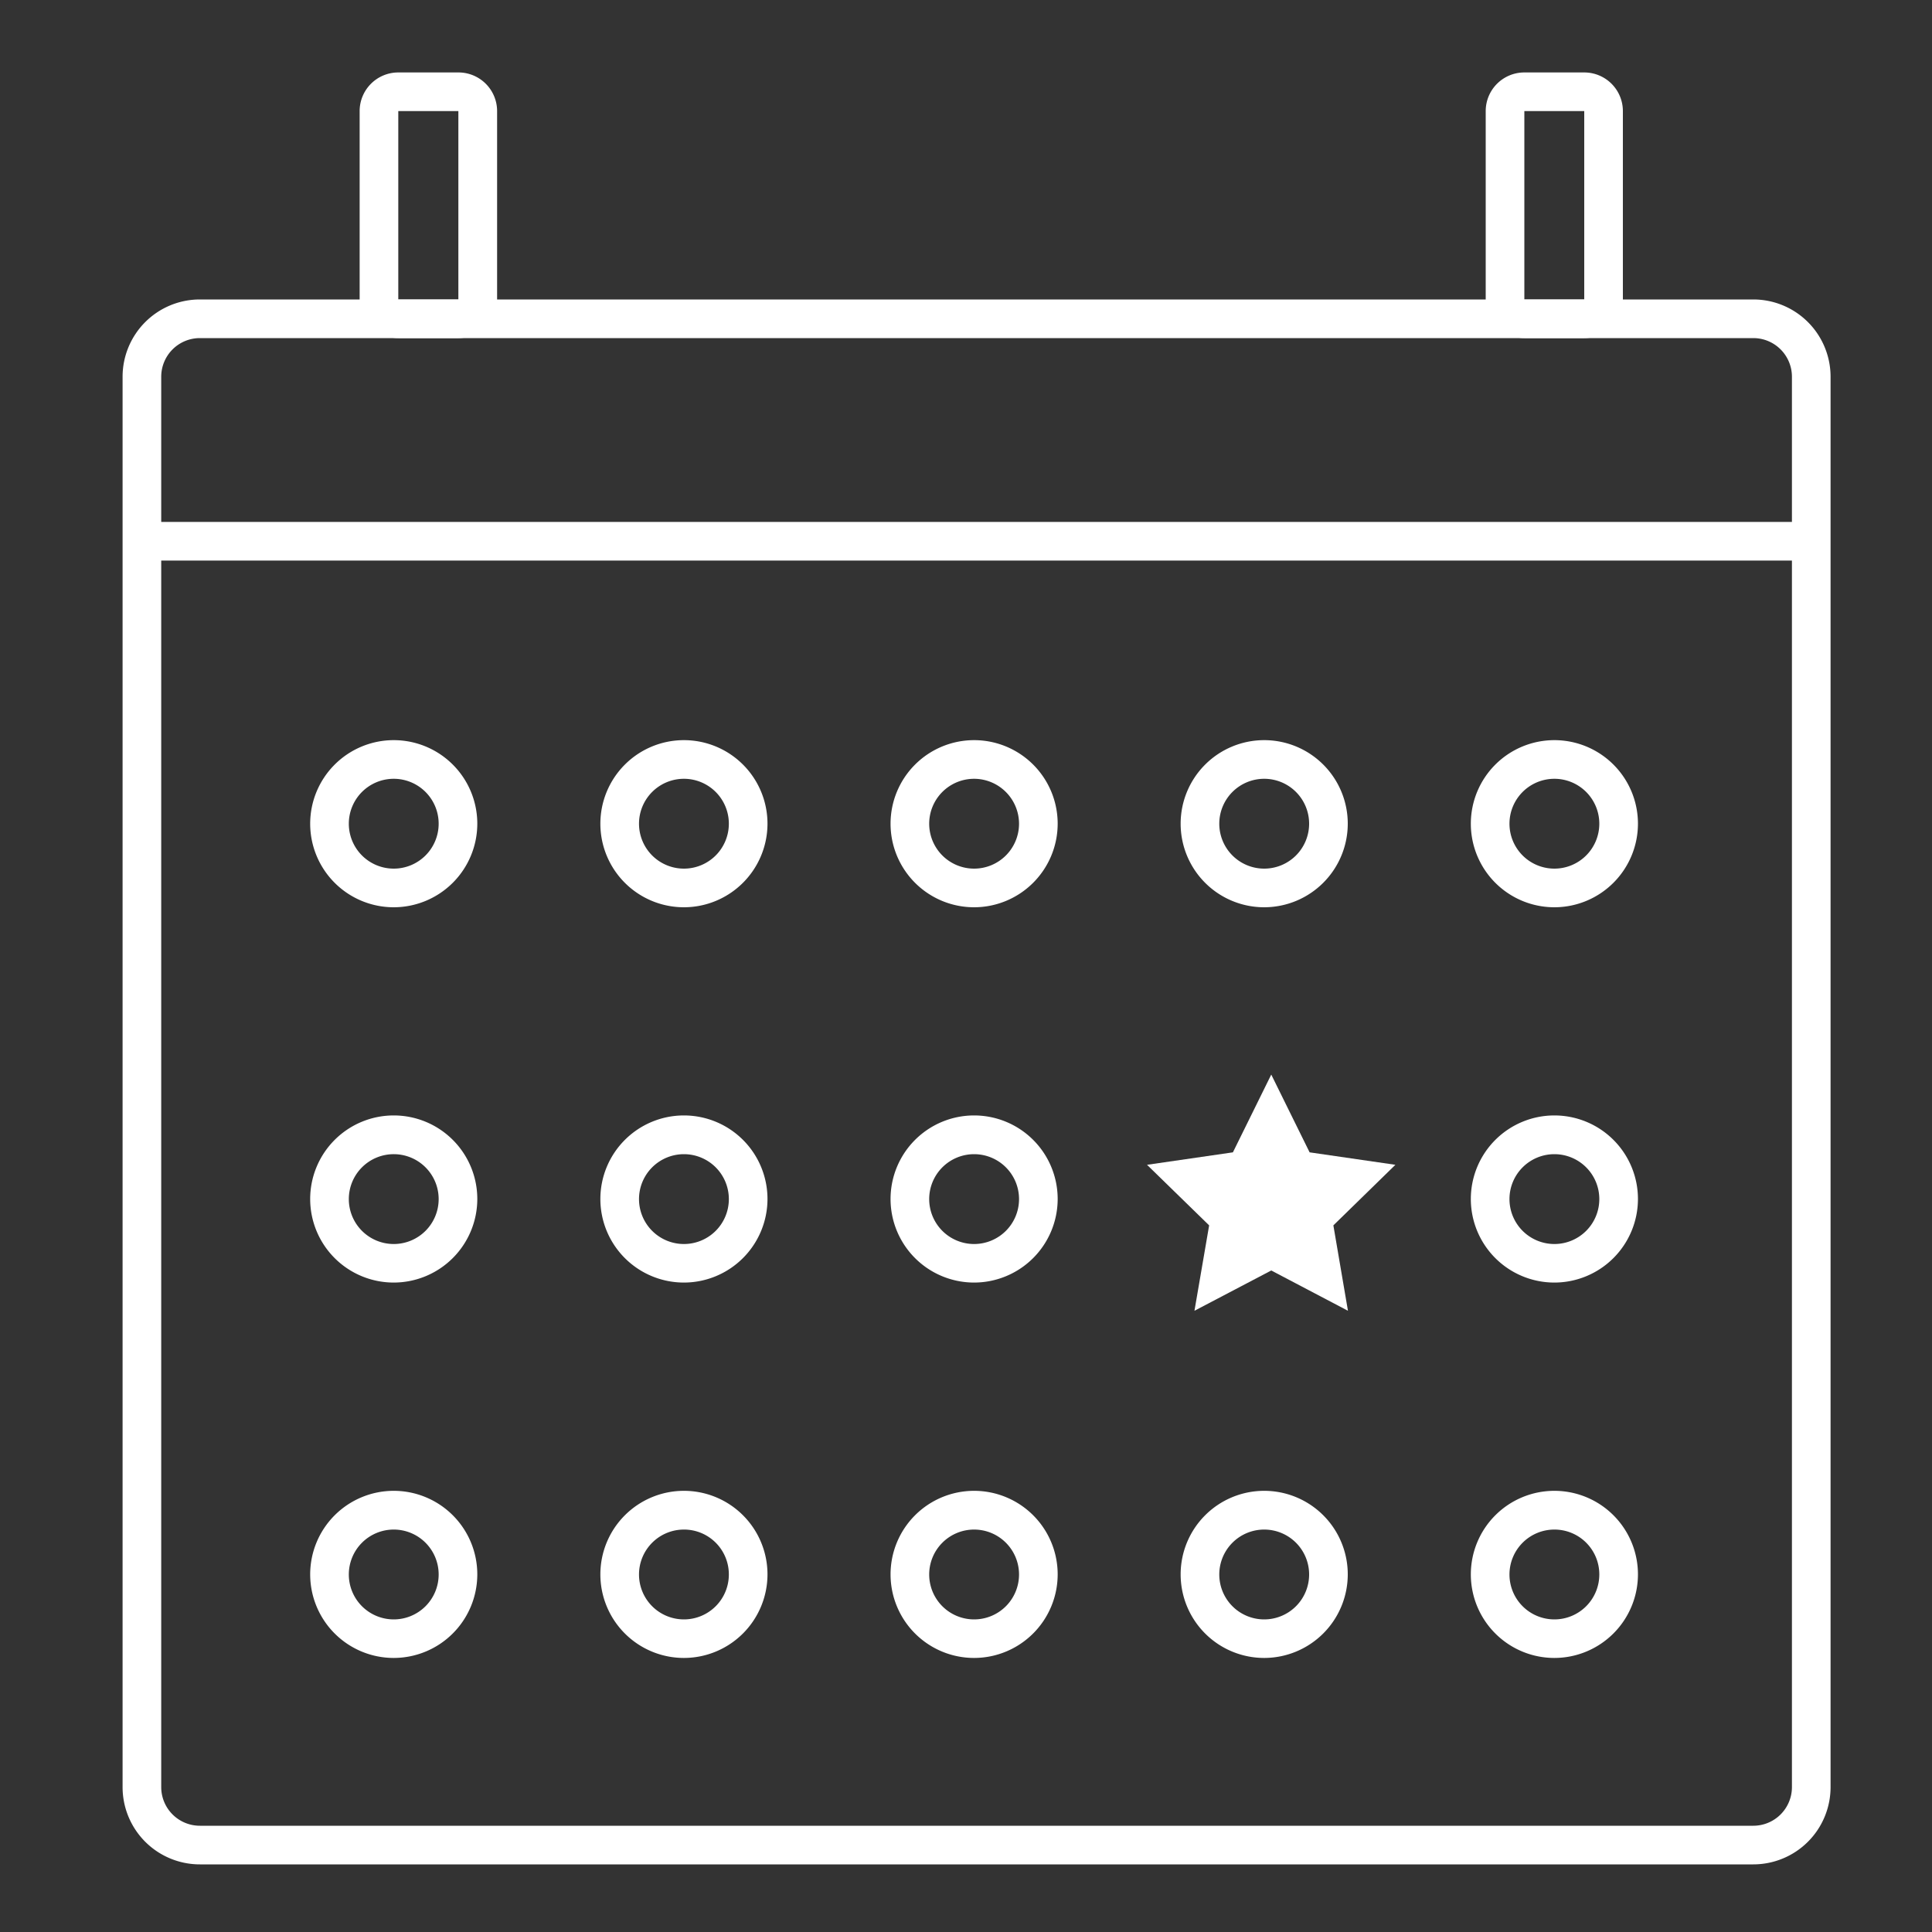 <svg id="Layer_2" data-name="Layer 2" xmlns="http://www.w3.org/2000/svg" viewBox="0 0 200 200"><rect x="0" y="0" width="200" height="200" fill="#333333" stroke="none"/><defs><style>.cls-1{fill:#fff;}</style></defs><title>firmenevents-kalender</title><path class="cls-1" d="M181.5,193H20.69a8,8,0,0,1-8-8V39a8,8,0,0,1,8-8H181.5a8,8,0,0,1,8,8V185A8,8,0,0,1,181.5,193ZM20.69,35a4,4,0,0,0-4,4V185a4,4,0,0,0,4,4H181.5a4,4,0,0,0,4-4V39a4,4,0,0,0-4-4Z"/><path class="cls-1" d="M47.46,35H41.23a4,4,0,0,1-4-4V11.5a4,4,0,0,1,4-4h6.23a4,4,0,0,1,4,4V31A4,4,0,0,1,47.46,35Zm0-4v0ZM41.23,11.5V31h6.22V11.5Z"/><path class="cls-1" d="M164,35H157.8a4,4,0,0,1-4-4V11.5a4,4,0,0,1,4-4H164a4,4,0,0,1,4,4V31A4,4,0,0,1,164,35Zm0-4v0ZM157.8,11.5V31H164V11.5Z"/><path class="cls-1" d="M40.77,132.77a8.65,8.65,0,1,1,8.64-8.64A8.66,8.66,0,0,1,40.77,132.77Zm0-13.29a4.65,4.65,0,1,0,4.64,4.65A4.65,4.65,0,0,0,40.77,119.48Z"/><path class="cls-1" d="M70.8,132.77a8.65,8.65,0,1,1,8.65-8.64A8.66,8.66,0,0,1,70.8,132.77Zm0-13.29a4.65,4.65,0,1,0,4.65,4.65A4.65,4.65,0,0,0,70.8,119.48Z"/><path class="cls-1" d="M100.84,132.77a8.65,8.65,0,1,1,8.65-8.64A8.66,8.66,0,0,1,100.84,132.77Zm0-13.29a4.65,4.65,0,1,0,4.65,4.65A4.65,4.65,0,0,0,100.84,119.48Z"/><path class="cls-1" d="M160.91,132.77a8.65,8.65,0,1,1,8.65-8.64A8.66,8.66,0,0,1,160.91,132.77Zm0-13.29a4.65,4.65,0,1,0,4.65,4.65A4.65,4.65,0,0,0,160.91,119.48Z"/><path class="cls-1" d="M40.77,93.92a8.65,8.65,0,1,1,8.64-8.65A8.66,8.66,0,0,1,40.77,93.92Zm0-13.3a4.65,4.65,0,1,0,4.64,4.65A4.65,4.65,0,0,0,40.77,80.62Z"/><path class="cls-1" d="M70.8,93.92a8.65,8.65,0,1,1,8.65-8.65A8.66,8.66,0,0,1,70.8,93.92Zm0-13.3a4.65,4.65,0,1,0,4.65,4.65A4.65,4.65,0,0,0,70.8,80.62Z"/><path class="cls-1" d="M100.84,93.92a8.65,8.65,0,1,1,8.65-8.65A8.66,8.66,0,0,1,100.84,93.92Zm0-13.3a4.65,4.65,0,1,0,4.65,4.65A4.66,4.66,0,0,0,100.84,80.62Z"/><path class="cls-1" d="M130.88,93.92a8.65,8.65,0,1,1,8.64-8.65A8.66,8.66,0,0,1,130.88,93.92Zm0-13.3a4.65,4.65,0,1,0,4.64,4.65A4.65,4.65,0,0,0,130.88,80.62Z"/><path class="cls-1" d="M160.91,93.92a8.65,8.65,0,1,1,8.65-8.65A8.66,8.66,0,0,1,160.91,93.92Zm0-13.3a4.65,4.65,0,1,0,4.65,4.65A4.65,4.65,0,0,0,160.91,80.62Z"/><path class="cls-1" d="M40.77,171.63A8.65,8.65,0,1,1,49.41,163,8.66,8.66,0,0,1,40.77,171.63Zm0-13.29A4.65,4.65,0,1,0,45.41,163,4.65,4.65,0,0,0,40.77,158.34Z"/><path class="cls-1" d="M70.8,171.63A8.65,8.65,0,1,1,79.45,163,8.66,8.66,0,0,1,70.8,171.63Zm0-13.29A4.65,4.65,0,1,0,75.45,163,4.64,4.64,0,0,0,70.8,158.34Z"/><path class="cls-1" d="M100.84,171.63a8.65,8.65,0,1,1,8.65-8.65A8.66,8.66,0,0,1,100.84,171.63Zm0-13.29a4.65,4.65,0,1,0,4.65,4.64A4.65,4.65,0,0,0,100.84,158.34Z"/><path class="cls-1" d="M130.88,171.63a8.65,8.65,0,1,1,8.64-8.65A8.66,8.66,0,0,1,130.88,171.63Zm0-13.29a4.65,4.65,0,1,0,4.64,4.64A4.65,4.65,0,0,0,130.88,158.34Z"/><path class="cls-1" d="M160.91,171.63a8.65,8.65,0,1,1,8.65-8.65A8.66,8.66,0,0,1,160.91,171.63Zm0-13.29a4.65,4.65,0,1,0,4.65,4.64A4.64,4.64,0,0,0,160.91,158.34Z"/><rect class="cls-1" x="15.2" y="54.03" width="170.76" height="4"/><polygon class="cls-1" points="131.6 111.24 135.57 119.29 144.45 120.58 138.03 126.85 139.54 135.69 131.6 131.52 123.65 135.69 125.17 126.85 118.74 120.58 127.63 119.29 131.6 111.24"/></svg>